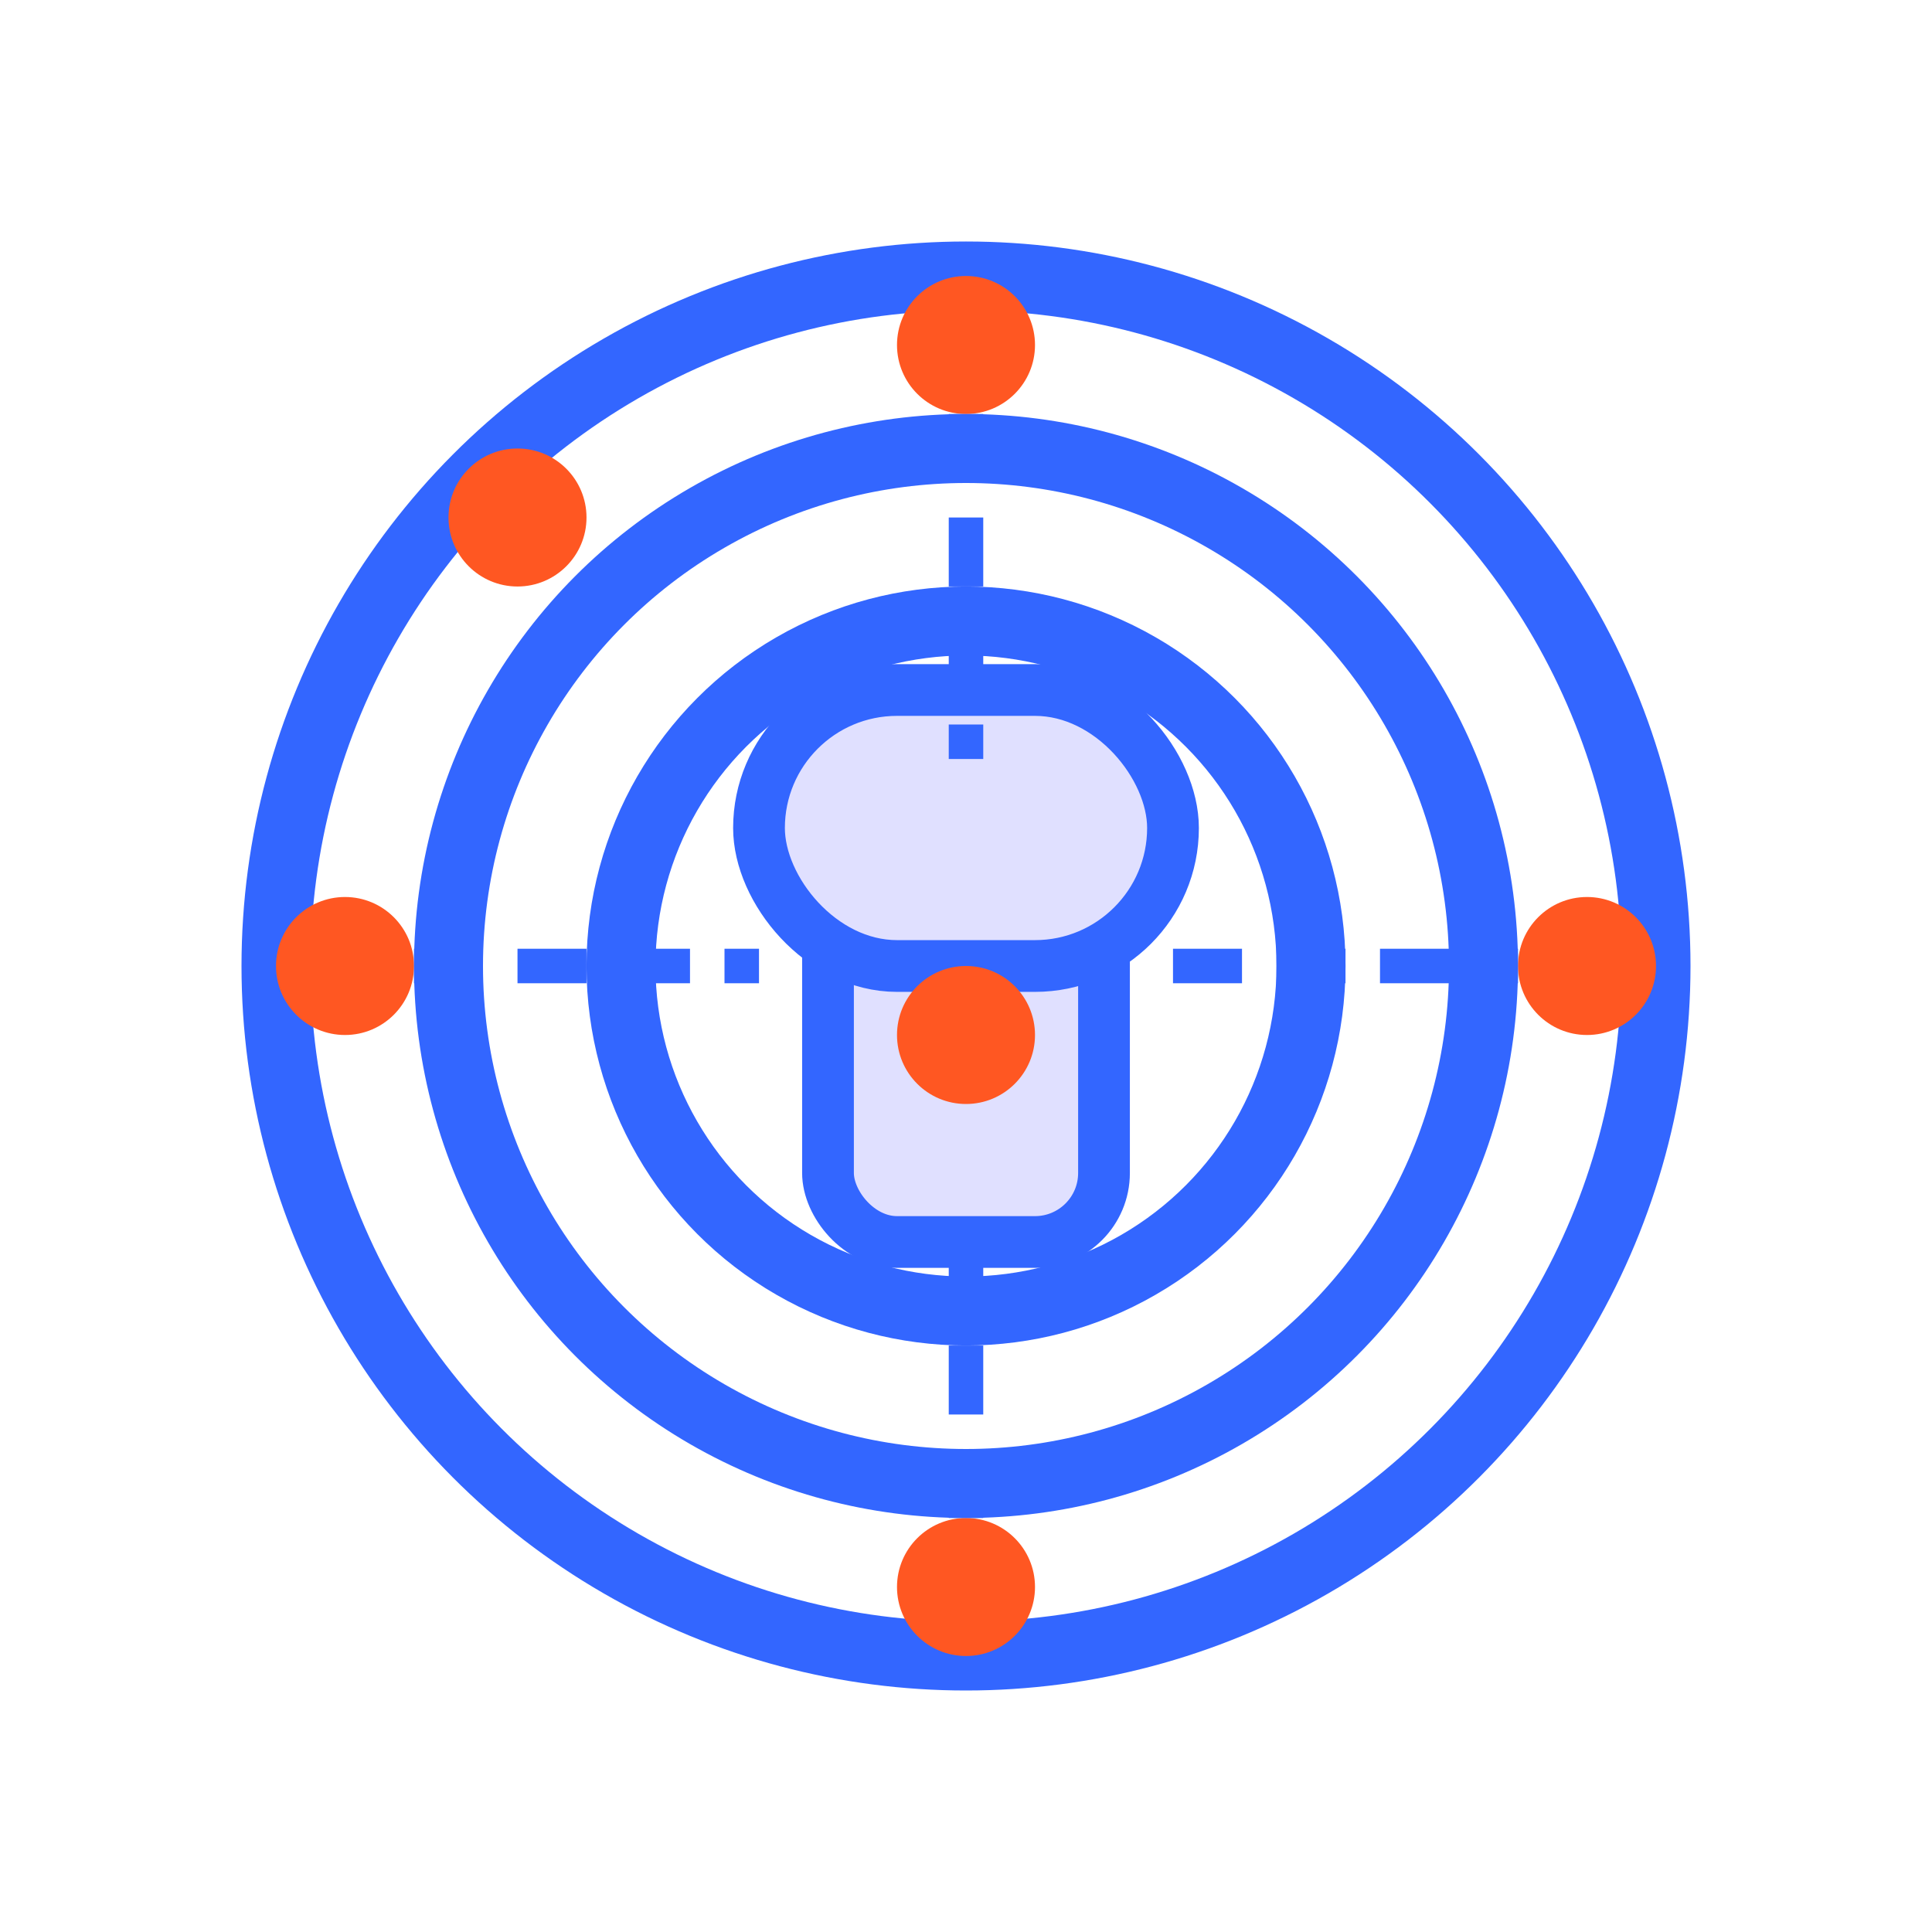 <svg width="56" height="56" viewBox="0 0 56 56" fill="none" xmlns="http://www.w3.org/2000/svg">
  <defs>
    <linearGradient id="permissionGradient" x1="0%" y1="0%" x2="100%" y2="100%">
      <stop offset="0%" stop-color="#3366FF">
        <animate attributeName="stop-color" values="#3366FF;#5c83ff;#3366FF" dur="4s" repeatCount="indefinite" />
      </stop>
      <stop offset="100%" stop-color="#00BCD4">
        <animate attributeName="stop-color" values="#00BCD4;#4dd0e1;#00BCD4" dur="4s" repeatCount="indefinite" />
      </stop>
    </linearGradient>
  </defs>
  
  <!-- 外层圆环 -->
  <circle cx="28" cy="28" r="20" stroke="#3366FF" stroke-width="2" fill="none">
    <animate attributeName="stroke-dashoffset" values="126;0;126" dur="20s" repeatCount="indefinite"/>
    <animate attributeName="stroke-dasharray" values="0 12.6 0 113.4;0 25.2 0 100.8;0 37.8 0 88.2;0 50.4 0 75.6;0 63 0 63;0 75.6 0 50.4;0 88.2 0 37.8;0 100.8 0 25.2;0 113.4 0 12.6" dur="10s" repeatCount="indefinite"/>
  </circle>
  
  <!-- 中层圆环 -->
  <circle cx="28" cy="28" r="15" stroke="#3366FF" stroke-width="2" fill="none">
    <animate attributeName="stroke-dashoffset" values="94.2;0;94.2" dur="15s" repeatCount="indefinite"/>
    <animate attributeName="stroke-dasharray" values="0 9.42 0 84.78;0 18.84 0 75.36;0 28.26 0 65.94;0 37.68 0 56.52;0 47.1 0 47.1;0 56.52 0 37.68;0 65.94 0 28.26;0 75.36 0 18.84;0 84.78 0 9.42" dur="7.5s" repeatCount="indefinite"/>
  </circle>
  
  <!-- 内层圆环 -->
  <circle cx="28" cy="28" r="10" stroke="#3366FF" stroke-width="2" fill="none">
    <animate attributeName="stroke-dashoffset" values="62.8;0;62.8" dur="10s" repeatCount="indefinite"/>
    <animate attributeName="stroke-dasharray" values="0 6.28 0 56.52;0 12.56 0 50.24;0 18.84 0 43.96;0 25.12 0 37.68;0 31.4 0 31.4;0 37.68 0 25.12;0 43.96 0 18.84;0 50.24 0 12.56;0 56.52 0 6.28" dur="5s" repeatCount="indefinite"/>
  </circle>
  
  <!-- 中心锁图标 -->
  <rect x="24" y="24" width="8" height="12" rx="2" fill="#E0E0FF" stroke="#3366FF" stroke-width="1.5">
    <animate attributeName="opacity" values="0.8;1;0.8" dur="3s" repeatCount="indefinite"/>
  </rect>
  
  <rect x="22" y="20" width="12" height="8" rx="4" fill="#E0E0FF" stroke="#3366FF" stroke-width="1.5">
    <animate attributeName="opacity" values="0.8;1;0.8" dur="3s" begin="0.5s" repeatCount="indefinite"/>
  </rect>
  
  <circle cx="28" cy="30" r="2" fill="#FF5722">
    <animate attributeName="r" values="1.5;2;1.5" dur="2s" repeatCount="indefinite"/>
  </circle>
  
  <!-- 权限级别标记 -->
  <circle cx="28" cy="10" r="2" fill="#FF5722">
    <animate attributeName="r" values="1.5;2;1.5" dur="2s" begin="0.2s" repeatCount="indefinite"/>
  </circle>
  
  <circle cx="28" cy="46" r="2" fill="#FF5722">
    <animate attributeName="r" values="1.5;2;1.5" dur="2s" begin="0.4s" repeatCount="indefinite"/>
  </circle>
  
  <circle cx="10" cy="28" r="2" fill="#FF5722">
    <animate attributeName="r" values="1.5;2;1.5" dur="2s" begin="0.6s" repeatCount="indefinite"/>
  </circle>
  
  <circle cx="46" cy="28" r="2" fill="#FF5722">
    <animate attributeName="r" values="1.5;2;1.5" dur="2s" begin="0.8s" repeatCount="indefinite"/>
  </circle>
  
  <circle cx="15" cy="15" r="2" fill="#FF5722">
    <animate attributeName="r" values="1.5;2;1.5" dur="2s" begin="1s" repeatCount="indefinite"/>
  </circle>
  
  <!-- 数据流动 -->
  <path d="M28 12L28 22" stroke="#3366FF" stroke-width="1" stroke-dasharray="2 1">
    <animate attributeName="stroke-dashoffset" values="3;0;3" dur="2s" repeatCount="indefinite"/>
  </path>
  
  <path d="M28 36L28 44" stroke="#3366FF" stroke-width="1" stroke-dasharray="2 1">
    <animate attributeName="stroke-dashoffset" values="3;0;3" dur="2s" begin="0.5s" repeatCount="indefinite"/>
  </path>
  
  <path d="M12 28L22 28" stroke="#3366FF" stroke-width="1" stroke-dasharray="2 1">
    <animate attributeName="stroke-dashoffset" values="3;0;3" dur="2s" begin="1s" repeatCount="indefinite"/>
  </path>
  
  <path d="M34 28L44 28" stroke="#3366FF" stroke-width="1" stroke-dasharray="2 1">
    <animate attributeName="stroke-dashoffset" values="3;0;3" dur="2s" begin="1.5s" repeatCount="indefinite"/>
  </path>
</svg>
